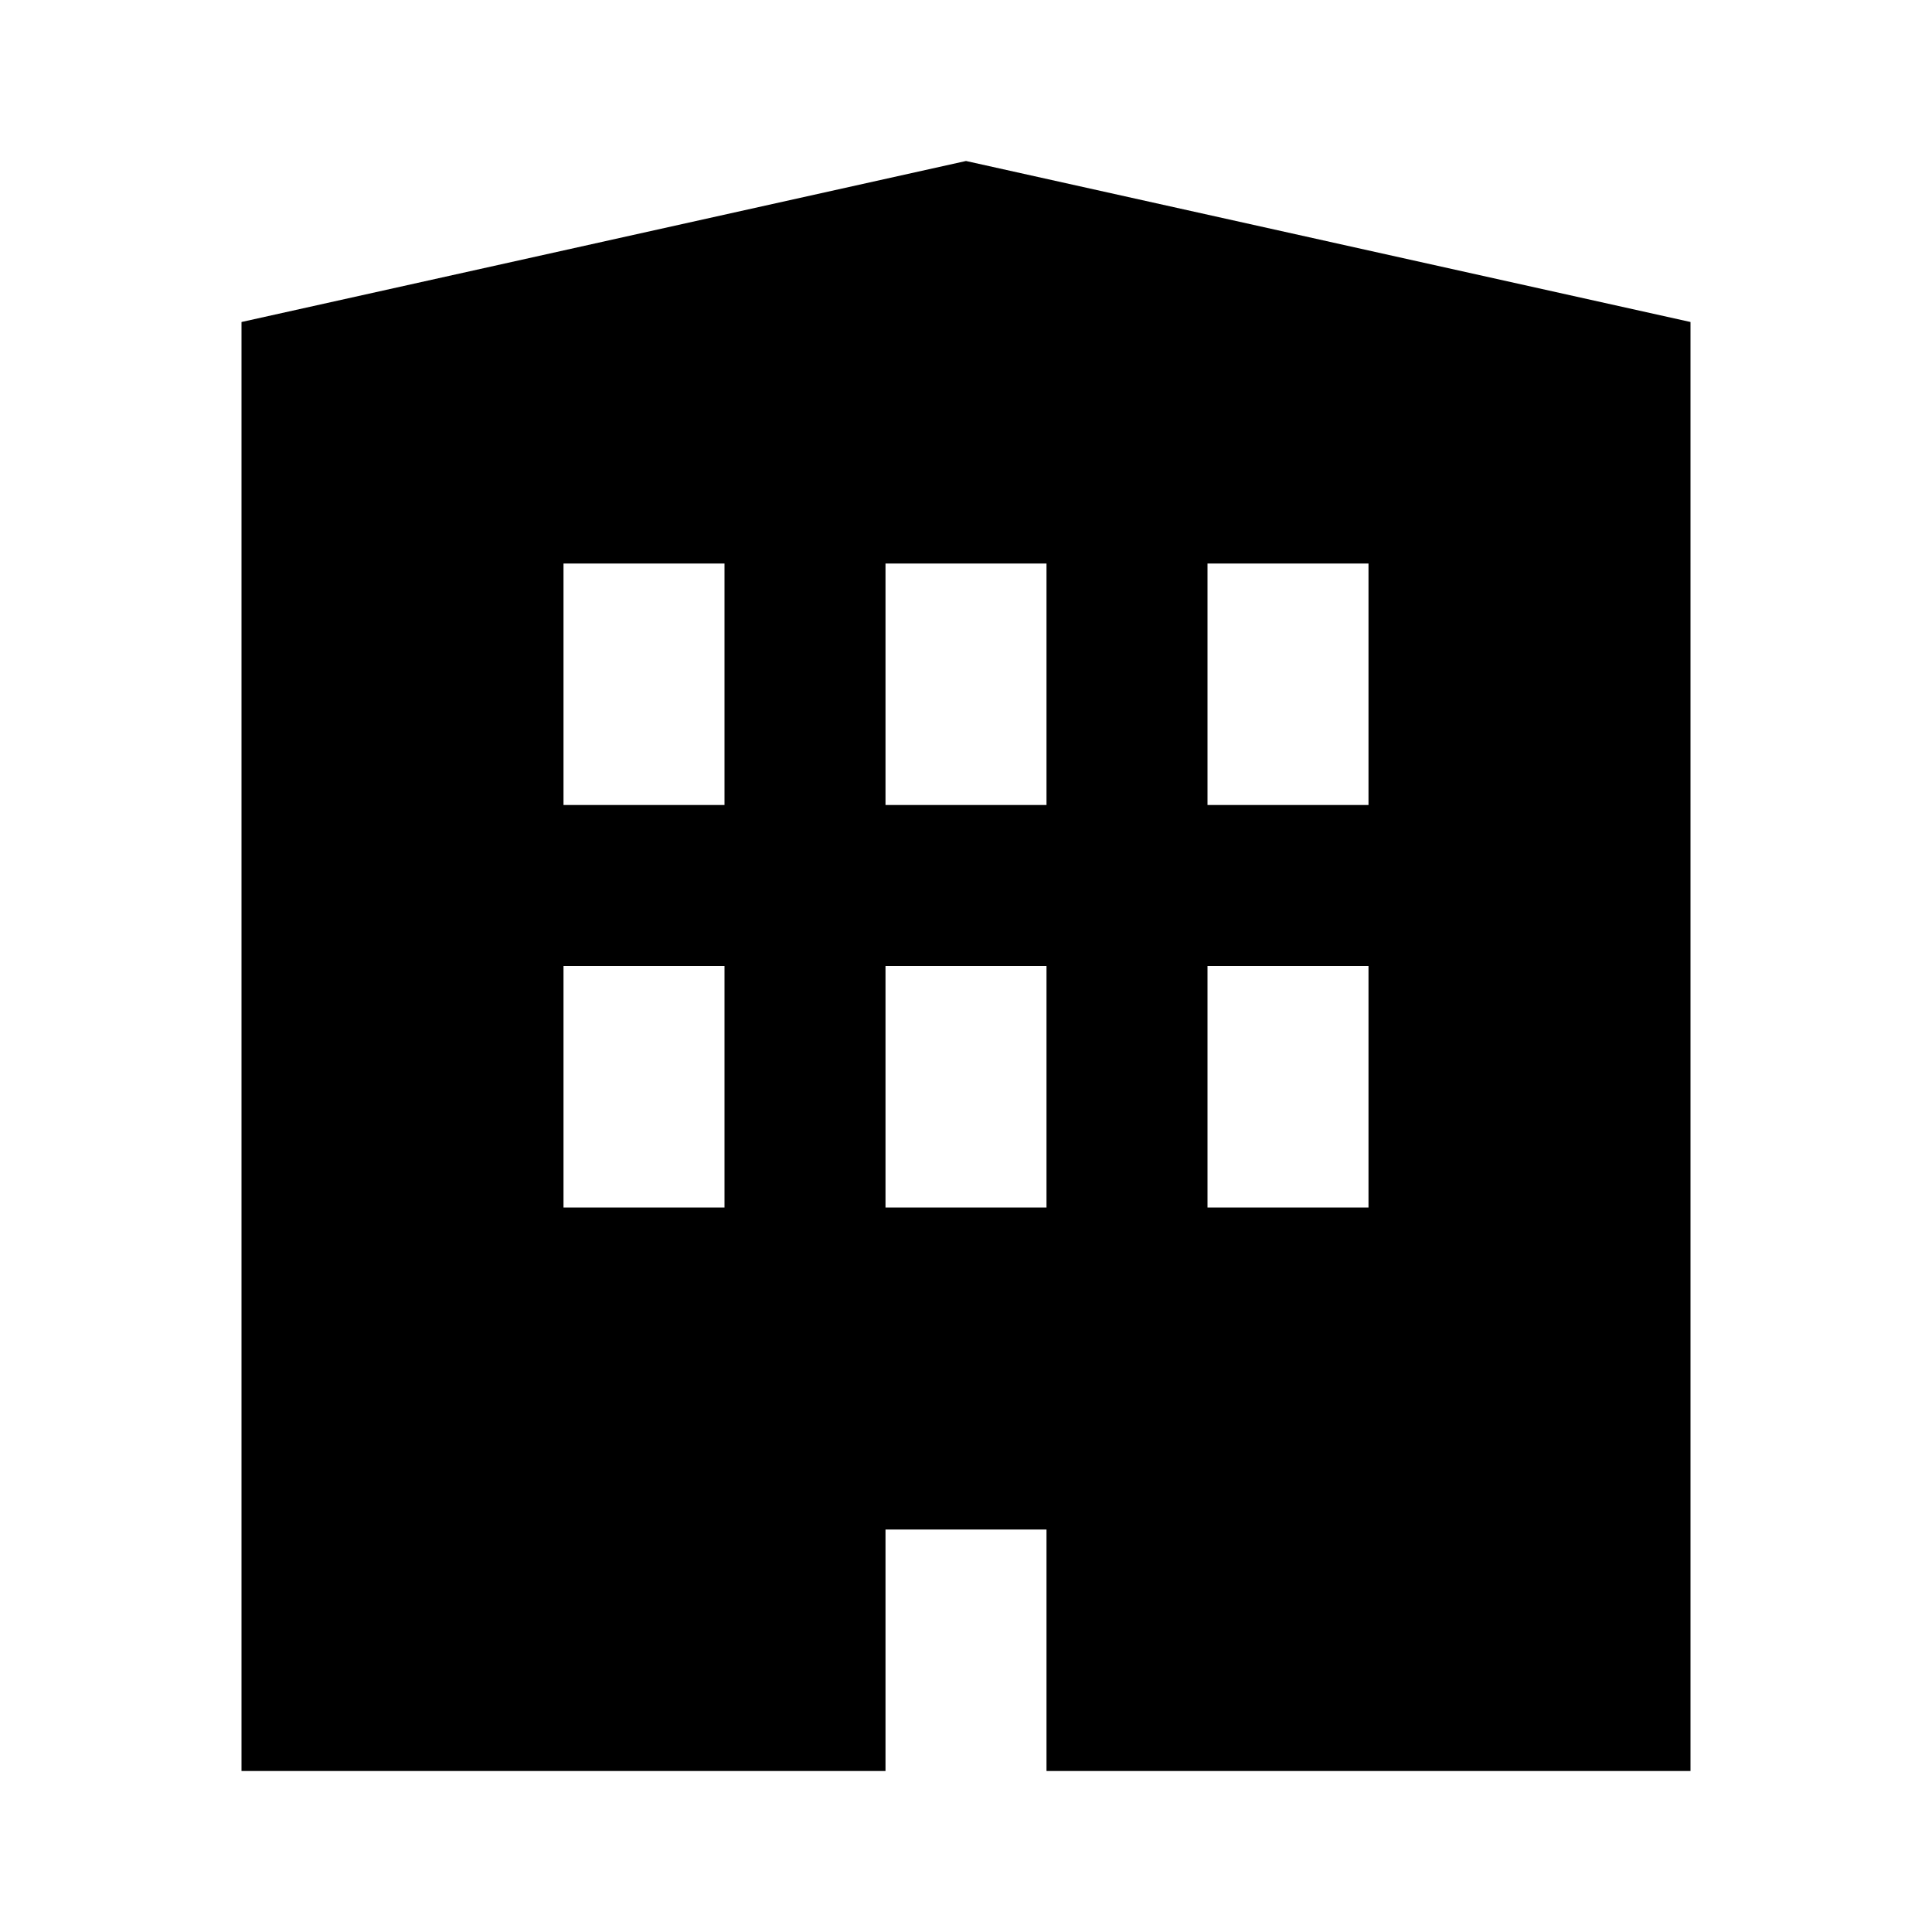 <svg xmlns="http://www.w3.org/2000/svg" width="24" height="24" viewBox="0 0 24 24"><rect width="24" height="24" style="fill:none"/><path d="M12,2,3,4V22h8V19h2v3h8V4ZM9,15H7V12H9Zm0-5H7V7H9Zm4,5H11V12h2Zm0-5H11V7h2Zm4,5H15V12h2Zm0-5H15V7h2Z"/></svg>